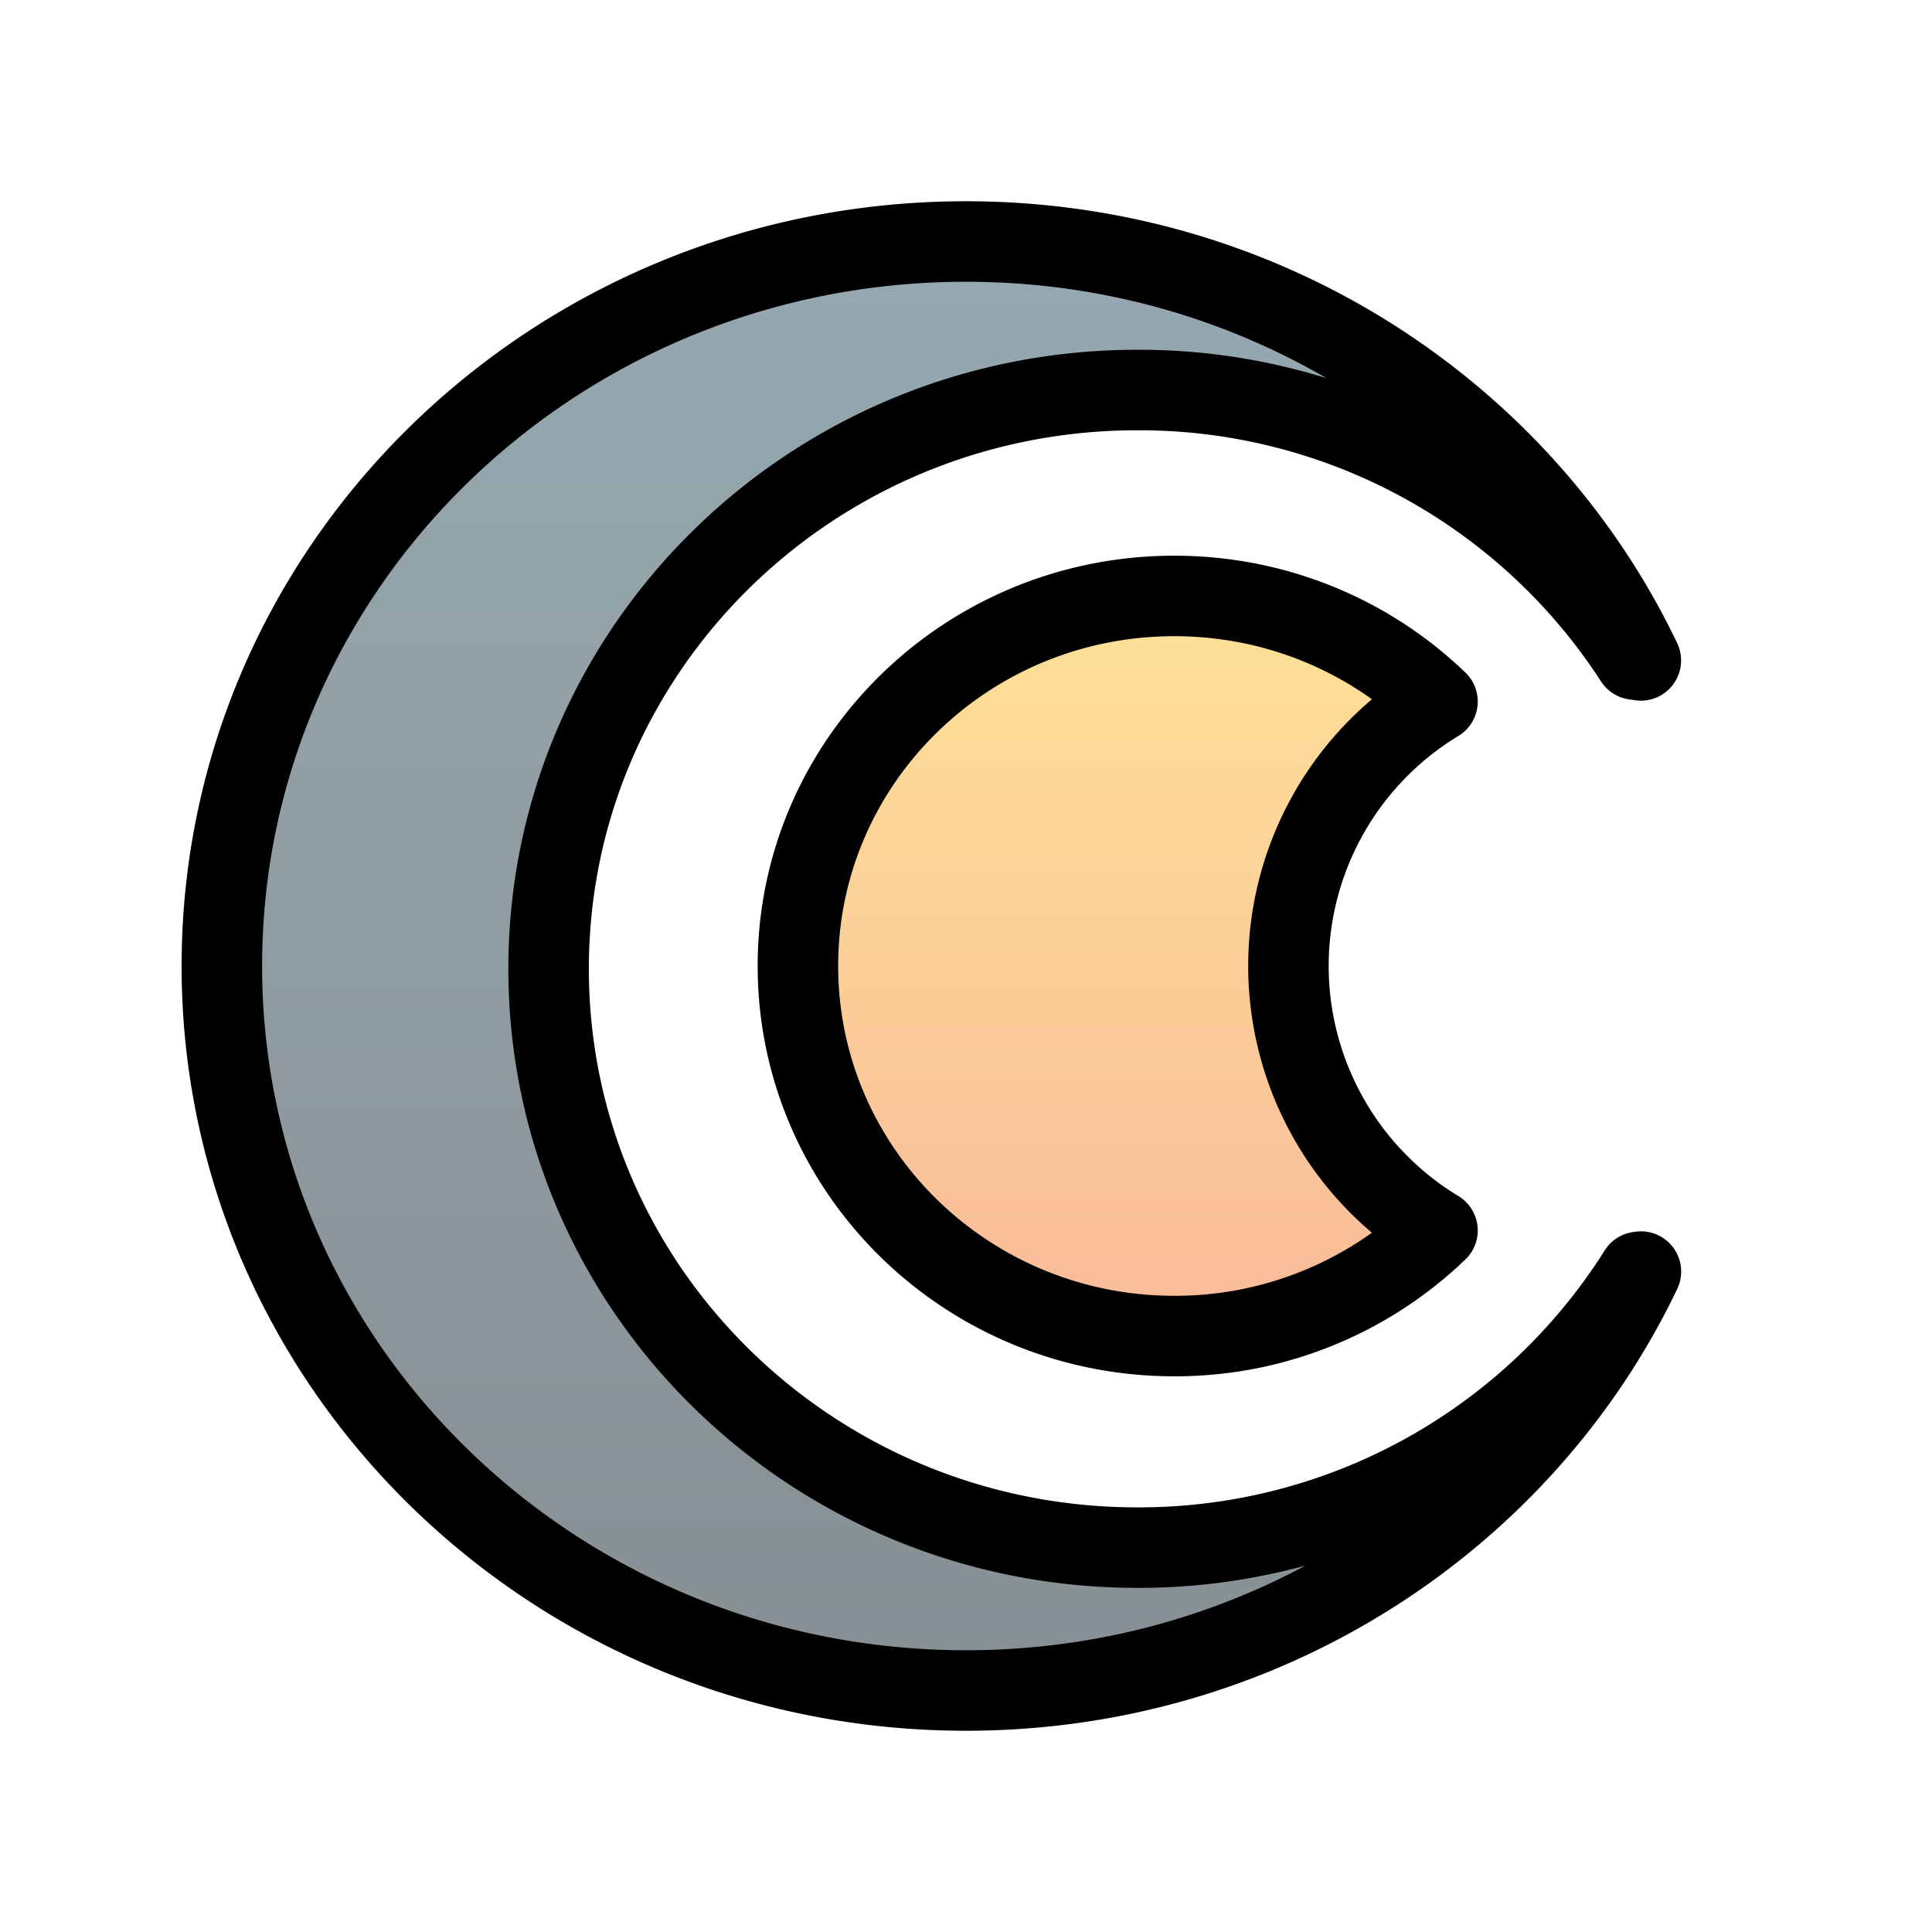 <svg xmlns="http://www.w3.org/2000/svg" width="24" height="24" viewBox="0 0 24 24" stroke-width="1" stroke="#000" fill="none" stroke-linecap="round" stroke-linejoin="round">
  <defs>
    <linearGradient id="a" gradientUnits="userSpaceOnUse" x1="12" y1="3" x2="12" y2="21">
      <stop stop-color="#2c5364" offset="0"/>
      <stop stop-color="#203a43" offset=".5"/>
      <stop stop-color="#0f2027" offset="1"/>
    </linearGradient>
    <linearGradient id="b" gradientUnits="userSpaceOnUse" x1="14" y1="7" x2="14" y2="17">
      <stop stop-color="#fdc830" offset="0"/>
      <stop stop-color="#f37335" offset="1"/>
    </linearGradient>
  </defs>
  <path d="M12 21c-5.105 0-9.244-4.029-9.244-9S6.895 3 12 3c3.712 0 6.913 2.13 8.383 5.204a1.936 1.936 0 0 0-.075-.011 7.33 7.33 0 0 0-6.181-3.348c-4.038 0-7.312 3.219-7.312 7.19 0 3.971 3.274 7.19 7.312 7.19a7.334 7.334 0 0 0 6.23-3.425l.027-.004C18.914 18.87 15.712 21 12 21z" fill="url(#a)" fill-opacity=".5"/>
  <path d="M14.587 16.597c-2.582 0-4.675-2.058-4.675-4.598 0-2.537 2.093-4.596 4.675-4.596 1.273 0 2.427.5 3.27 1.312a3.84 3.84 0 0 0 0 6.57 4.7 4.7 0 0 1-3.27 1.312z" fill="url(#b)" fill-opacity=".5"/>
</svg>
